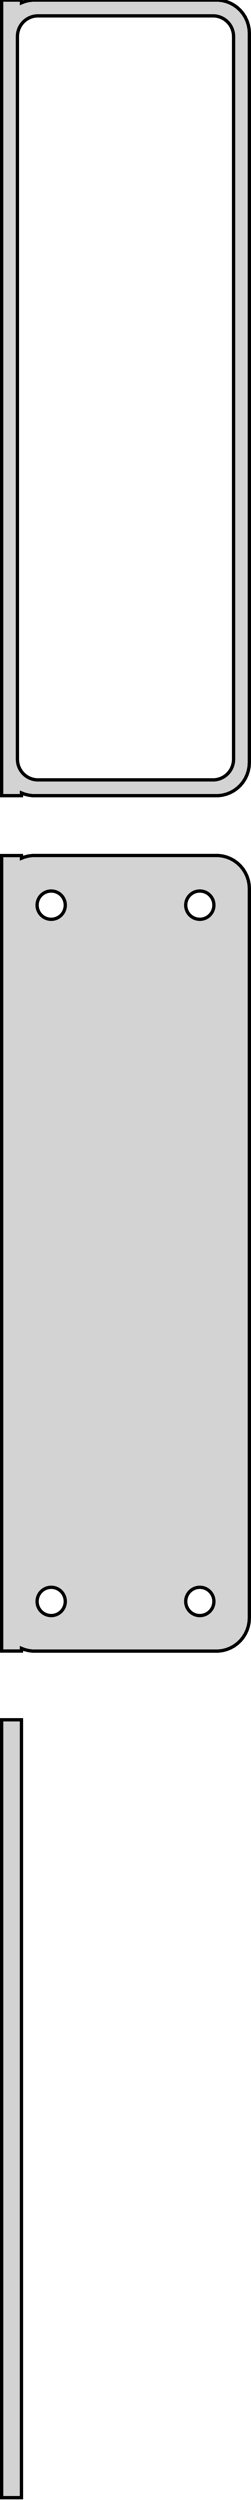 <?xml version="1.0" standalone="no"?>
<!DOCTYPE svg PUBLIC "-//W3C//DTD SVG 1.1//EN" "http://www.w3.org/Graphics/SVG/1.1/DTD/svg11.dtd">
<svg width="38mm" height="377mm" viewBox="-19 -447 38 377" xmlns="http://www.w3.org/2000/svg" version="1.1">
<title>OpenSCAD Model</title>
<path d="
M -15.75,-327.425 L -15.295,-327.245 L -14.687,-327.089 L -14.064,-327.01 L 14.064,-327.01 L 14.687,-327.089
 L 15.295,-327.245 L 15.879,-327.476 L 16.429,-327.778 L 16.937,-328.147 L 17.395,-328.577 L 17.795,-329.061
 L 18.131,-329.591 L 18.399,-330.159 L 18.593,-330.757 L 18.711,-331.373 L 18.75,-332 L 18.75,-442
 L 18.711,-442.627 L 18.593,-443.243 L 18.399,-443.841 L 18.131,-444.409 L 17.795,-444.939 L 17.395,-445.423
 L 16.937,-445.853 L 16.429,-446.222 L 15.879,-446.524 L 15.295,-446.755 L 14.687,-446.911 L 14.064,-446.99
 L -14.064,-446.99 L -14.687,-446.911 L -15.295,-446.755 L -15.75,-446.575 L -15.75,-446.99 L -18.75,-446.99
 L -18.75,-327.01 L -15.75,-327.01 z
M -13.445,-329.393 L -13.833,-329.442 L -14.212,-329.539 L -14.575,-329.683 L -14.918,-329.872 L -15.234,-330.101
 L -15.519,-330.369 L -15.768,-330.67 L -15.978,-331 L -16.144,-331.354 L -16.265,-331.726 L -16.338,-332.11
 L -16.363,-332.5 L -16.363,-441.5 L -16.338,-441.89 L -16.265,-442.274 L -16.144,-442.646 L -15.978,-443
 L -15.768,-443.33 L -15.519,-443.631 L -15.234,-443.899 L -14.918,-444.128 L -14.575,-444.317 L -14.212,-444.461
 L -13.833,-444.558 L -13.445,-444.607 L 13.445,-444.607 L 13.833,-444.558 L 14.212,-444.461 L 14.575,-444.317
 L 14.918,-444.128 L 15.234,-443.899 L 15.519,-443.631 L 15.768,-443.33 L 15.978,-443 L 16.144,-442.646
 L 16.265,-442.274 L 16.338,-441.89 L 16.363,-441.5 L 16.363,-332.5 L 16.338,-332.11 L 16.265,-331.726
 L 16.144,-331.354 L 15.978,-331 L 15.768,-330.67 L 15.519,-330.369 L 15.234,-330.101 L 14.918,-329.872
 L 14.575,-329.683 L 14.212,-329.539 L 13.833,-329.442 L 13.445,-329.393 z
M 14.687,-198.089 L 15.295,-198.245 L 15.879,-198.476 L 16.429,-198.778 L 16.937,-199.147 L 17.395,-199.577
 L 17.795,-200.061 L 18.131,-200.591 L 18.399,-201.159 L 18.593,-201.757 L 18.711,-202.373 L 18.75,-203
 L 18.75,-313 L 18.711,-313.627 L 18.593,-314.243 L 18.399,-314.841 L 18.131,-315.409 L 17.795,-315.939
 L 17.395,-316.423 L 16.937,-316.853 L 16.429,-317.222 L 15.879,-317.524 L 15.295,-317.755 L 14.687,-317.911
 L 14.064,-317.99 L -14.064,-317.99 L -14.687,-317.911 L -15.295,-317.755 L -15.75,-317.575 L -15.75,-317.979
 L -18.75,-317.979 L -18.75,-198.021 L -15.75,-198.021 L -15.75,-198.425 L -15.295,-198.245 L -14.687,-198.089
 L -14.064,-198.01 L 14.064,-198.01 z
M 11.116,-308.369 L 10.85,-308.403 L 10.59,-308.469 L 10.341,-308.568 L 10.106,-308.697 L 9.889,-308.855
 L 9.693,-309.038 L 9.523,-309.245 L 9.379,-309.471 L 9.265,-309.714 L 9.182,-309.969 L 9.132,-310.232
 L 9.115,-310.5 L 9.132,-310.768 L 9.182,-311.031 L 9.265,-311.286 L 9.379,-311.529 L 9.523,-311.755
 L 9.693,-311.962 L 9.889,-312.145 L 10.106,-312.303 L 10.341,-312.432 L 10.59,-312.531 L 10.85,-312.597
 L 11.116,-312.631 L 11.384,-312.631 L 11.65,-312.597 L 11.91,-312.531 L 12.159,-312.432 L 12.394,-312.303
 L 12.611,-312.145 L 12.806,-311.962 L 12.977,-311.755 L 13.121,-311.529 L 13.235,-311.286 L 13.318,-311.031
 L 13.368,-310.768 L 13.385,-310.5 L 13.368,-310.232 L 13.318,-309.969 L 13.235,-309.714 L 13.121,-309.471
 L 12.977,-309.245 L 12.806,-309.038 L 12.611,-308.855 L 12.394,-308.697 L 12.159,-308.568 L 11.91,-308.469
 L 11.65,-308.403 L 11.384,-308.369 z
M -11.384,-308.369 L -11.65,-308.403 L -11.91,-308.469 L -12.159,-308.568 L -12.394,-308.697 L -12.611,-308.855
 L -12.806,-309.038 L -12.977,-309.245 L -13.121,-309.471 L -13.235,-309.714 L -13.318,-309.969 L -13.368,-310.232
 L -13.385,-310.5 L -13.368,-310.768 L -13.318,-311.031 L -13.235,-311.286 L -13.121,-311.529 L -12.977,-311.755
 L -12.806,-311.962 L -12.611,-312.145 L -12.394,-312.303 L -12.159,-312.432 L -11.91,-312.531 L -11.65,-312.597
 L -11.384,-312.631 L -11.116,-312.631 L -10.85,-312.597 L -10.59,-312.531 L -10.341,-312.432 L -10.106,-312.303
 L -9.889,-312.145 L -9.693,-311.962 L -9.523,-311.755 L -9.379,-311.529 L -9.265,-311.286 L -9.182,-311.031
 L -9.132,-310.768 L -9.115,-310.5 L -9.132,-310.232 L -9.182,-309.969 L -9.265,-309.714 L -9.379,-309.471
 L -9.523,-309.245 L -9.693,-309.038 L -9.889,-308.855 L -10.106,-308.697 L -10.341,-308.568 L -10.59,-308.469
 L -10.85,-308.403 L -11.116,-308.369 z
M 11.116,-203.369 L 10.85,-203.403 L 10.59,-203.469 L 10.341,-203.568 L 10.106,-203.697 L 9.889,-203.855
 L 9.693,-204.038 L 9.523,-204.245 L 9.379,-204.471 L 9.265,-204.714 L 9.182,-204.969 L 9.132,-205.232
 L 9.115,-205.5 L 9.132,-205.768 L 9.182,-206.031 L 9.265,-206.286 L 9.379,-206.529 L 9.523,-206.755
 L 9.693,-206.962 L 9.889,-207.145 L 10.106,-207.303 L 10.341,-207.432 L 10.59,-207.531 L 10.85,-207.597
 L 11.116,-207.631 L 11.384,-207.631 L 11.65,-207.597 L 11.91,-207.531 L 12.159,-207.432 L 12.394,-207.303
 L 12.611,-207.145 L 12.806,-206.962 L 12.977,-206.755 L 13.121,-206.529 L 13.235,-206.286 L 13.318,-206.031
 L 13.368,-205.768 L 13.385,-205.5 L 13.368,-205.232 L 13.318,-204.969 L 13.235,-204.714 L 13.121,-204.471
 L 12.977,-204.245 L 12.806,-204.038 L 12.611,-203.855 L 12.394,-203.697 L 12.159,-203.568 L 11.91,-203.469
 L 11.65,-203.403 L 11.384,-203.369 z
M -11.384,-203.369 L -11.65,-203.403 L -11.91,-203.469 L -12.159,-203.568 L -12.394,-203.697 L -12.611,-203.855
 L -12.806,-204.038 L -12.977,-204.245 L -13.121,-204.471 L -13.235,-204.714 L -13.318,-204.969 L -13.368,-205.232
 L -13.385,-205.5 L -13.368,-205.768 L -13.318,-206.031 L -13.235,-206.286 L -13.121,-206.529 L -12.977,-206.755
 L -12.806,-206.962 L -12.611,-207.145 L -12.394,-207.303 L -12.159,-207.432 L -11.91,-207.531 L -11.65,-207.597
 L -11.384,-207.631 L -11.116,-207.631 L -10.85,-207.597 L -10.59,-207.531 L -10.341,-207.432 L -10.106,-207.303
 L -9.889,-207.145 L -9.693,-206.962 L -9.523,-206.755 L -9.379,-206.529 L -9.265,-206.286 L -9.182,-206.031
 L -9.132,-205.768 L -9.115,-205.5 L -9.132,-205.232 L -9.182,-204.969 L -9.265,-204.714 L -9.379,-204.471
 L -9.523,-204.245 L -9.693,-204.038 L -9.889,-203.855 L -10.106,-203.697 L -10.341,-203.568 L -10.59,-203.469
 L -10.85,-203.403 L -11.116,-203.369 z
M -15.75,-187.653 L -18.75,-187.653 L -18.75,-70.347 L -15.75,-70.347 z
" stroke="black" fill="lightgray" stroke-width="0.5"/>
</svg>
